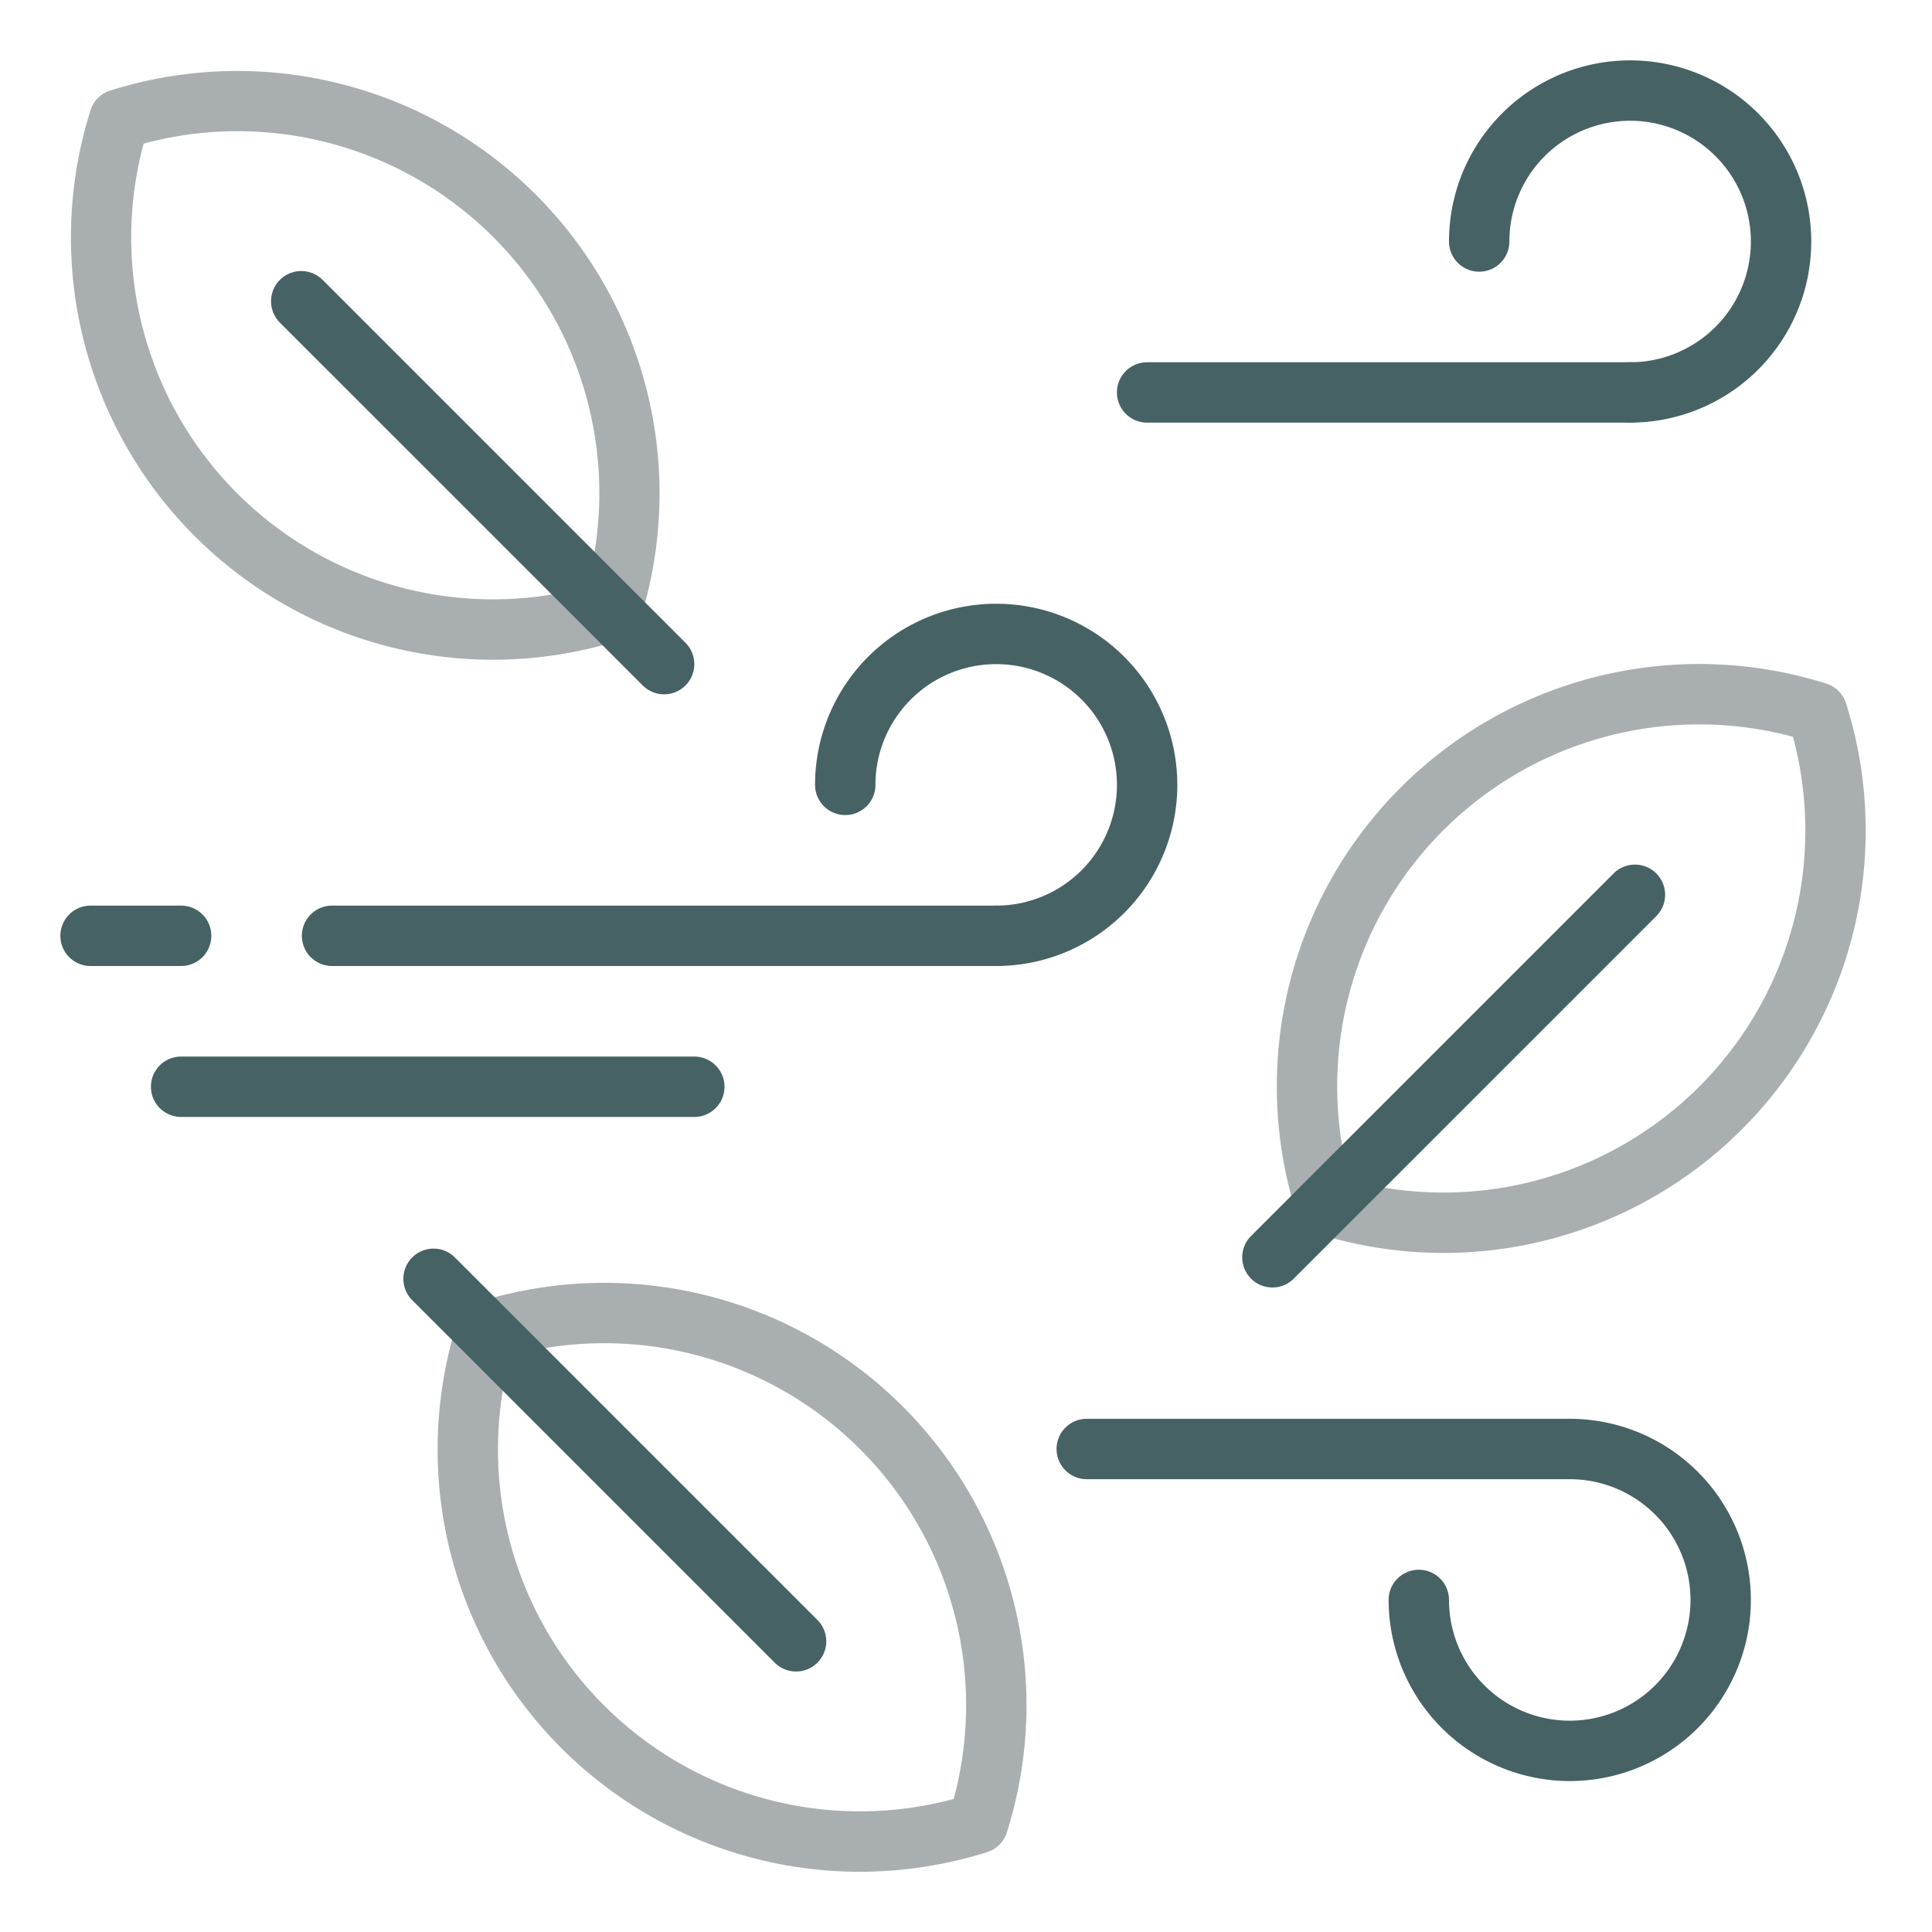<?xml version="1.0" ?><svg id="duotone_outline" viewBox="0 0 64 64" xmlns="http://www.w3.org/2000/svg"><path d="M47.831,41.506a14.07,14.07,0,0,1-4.23-.652,1,1,0,0,1-.655-.654A13.99,13.99,0,0,1,60.5,22.646a1,1,0,0,1,.654.655A13.991,13.991,0,0,1,47.831,41.506Zm-3.124-2.412A11.988,11.988,0,0,0,59.394,24.407,11.988,11.988,0,0,0,44.707,39.094Z" style="fill:#A9AFB0"/><path d="M42.15,42.65a1,1,0,0,1-.707-1.707L53.465,28.922a1,1,0,0,1,1.414,1.414L42.857,42.357A.993.993,0,0,1,42.15,42.65Z" style="fill:#476264"/><path d="M16.319,21.855A13.99,13.99,0,0,1,3,3.65,1,1,0,0,1,3.65,3,13.989,13.989,0,0,1,21.2,20.55a1.007,1.007,0,0,1-.654.654A14.075,14.075,0,0,1,16.319,21.855ZM4.757,4.757A11.986,11.986,0,0,0,19.443,19.443,11.986,11.986,0,0,0,4.757,4.757Z" style="fill:#A9AFB0"/><path d="M22,23a1,1,0,0,1-.707-.293L9.272,10.687a1,1,0,0,1,1.415-1.415l12.02,12.021A1,1,0,0,1,22,23Z" style="fill:#476264"/><path d="M28.469,62.005A13.991,13.991,0,0,1,15.146,43.8a1,1,0,0,1,.654-.654A13.989,13.989,0,0,1,33.354,60.7a1.006,1.006,0,0,1-.655.655A14.1,14.1,0,0,1,28.469,62.005ZM32.4,60.4h0ZM16.906,44.906A11.988,11.988,0,0,0,31.593,59.593,11.988,11.988,0,0,0,16.906,44.906Z" style="fill:#A9AFB0"/><path d="M26.371,55.371a1,1,0,0,1-.707-.293L13.643,43.057a1,1,0,0,1,1.414-1.414L27.078,53.664a1,1,0,0,1-.707,1.707Z" style="fill:#476264"/><path d="M33,32H11a1,1,0,0,1,0-2H33a1,1,0,0,1,0,2Z" style="fill:#476264"/><path d="M6,32H3a1,1,0,0,1,0-2H6a1,1,0,0,1,0,2Z" style="fill:#476264"/><path d="M33,32a1,1,0,0,1,0-2,4,4,0,1,0-4-4,1,1,0,0,1-2,0,6,6,0,1,1,6,6Z" style="fill:#476264"/><path d="M52,49H36a1,1,0,0,1,0-2H52a1,1,0,0,1,0,2Z" style="fill:#476264"/><path style="fill:#476264" d="M52,59a6.006,6.006,0,0,1-6-6,1,1,0,0,1,2,0,4,4,0,1,0,4-4,1,1,0,0,1,0-2,6,6,0,0,1,0,12Z" /><path d="M54,14H38a1,1,0,0,1,0-2H54a1,1,0,0,1,0,2Z" style="fill:#476264"/><path d="M54,14a1,1,0,0,1,0-2,4,4,0,1,0-4-4,1,1,0,0,1-2,0,6,6,0,1,1,6,6Z" style="fill:#476264"/><path d="M23,37H6a1,1,0,0,1,0-2H23a1,1,0,0,1,0,2Z" style="fill:#476264"/></svg>